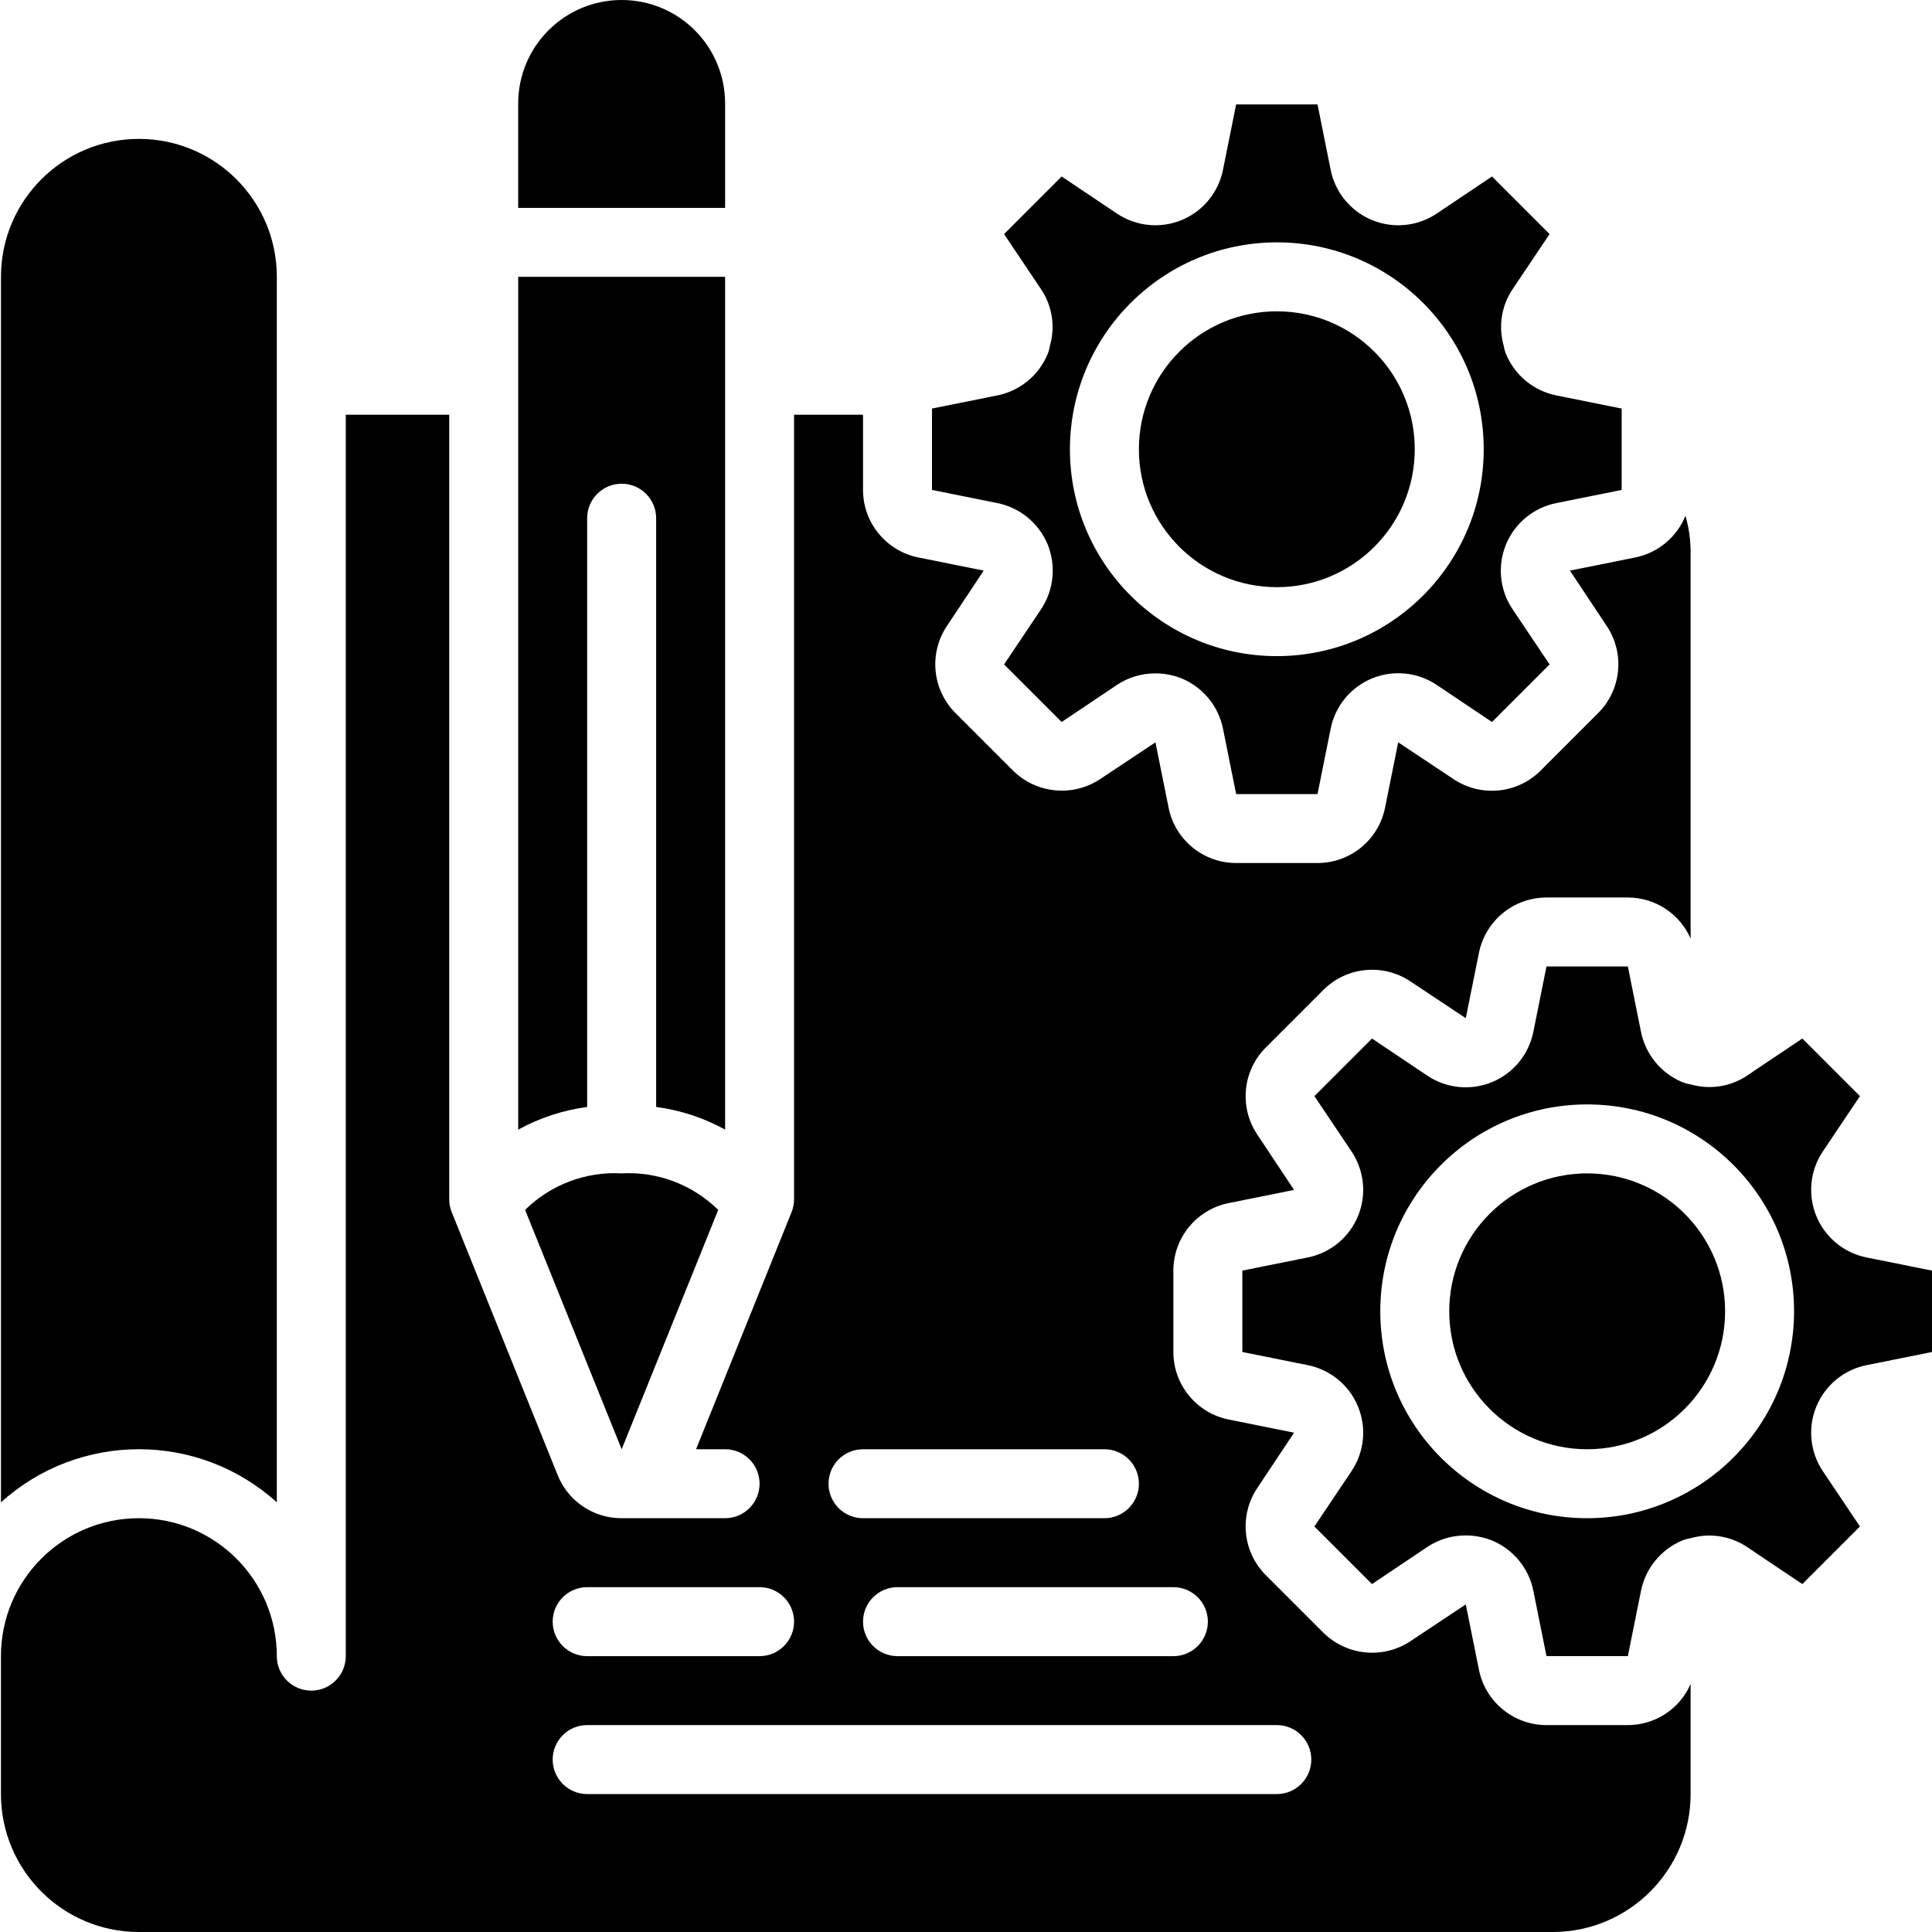 <svg height="512pt" viewBox="0 0 512 512.256" width="512pt" xmlns="http://www.w3.org/2000/svg"><path d="m73.27 398.336v-324.938c0-20.199-16.371-36.57-36.57-36.57s-36.57 16.371-36.57 36.57v324.938c20.762-18.781 52.379-18.781 73.141 0zm0 0"/><path d="m155.555 137.398c0-5.051 4.094-9.141 9.145-9.141s9.145 4.09 9.145 9.141v156.098c6.414.852 12.613 2.887 18.285 6.004v-226.102h-54.859v226.113c5.672-3.117 11.871-5.156 18.285-6.008zm0 0"/><path d="m139.098 320.797 25.602 63.461 25.602-63.461c-6.785-6.695-16.086-10.215-25.602-9.684-9.516-.531-18.816 2.988-25.602 9.684zm0 0"/><path d="m277.613 144.258c2.32 5.648 1.703 12.078-1.645 17.188l-9.875 14.719 15.27 15.27 14.719-9.875c3.012-1.984 6.543-3.035 10.148-3.016 2.414.004 4.801.469 7.039 1.371 5.617 2.367 9.691 7.367 10.883 13.348l3.473 17.281h21.578l3.473-17.281c1.176-5.992 5.27-11.004 10.906-13.355 5.637-2.348 12.078-1.73 17.164 1.652l14.719 9.875 15.27-15.27-9.875-14.719c-3.383-5.086-4-11.527-1.652-17.164 2.352-5.637 7.363-9.727 13.355-10.906l17.281-3.473v-21.578l-17.281-3.473c-5.98-1.191-10.98-5.266-13.348-10.883-.297-.734-.512-1.5-.641-2.285-1.461-5.062-.625-10.508 2.285-14.902l9.875-14.719-15.27-15.27-14.719 9.875c-5.086 3.383-11.527 4-17.164 1.652-5.637-2.352-9.73-7.363-10.906-13.355l-3.473-17.281h-21.578l-3.473 17.281c-1.18 5.992-5.27 11.004-10.906 13.355-5.641 2.348-12.078 1.73-17.164-1.652l-14.719-9.875-15.27 15.27 9.875 14.719c2.91 4.395 3.746 9.84 2.285 14.902-.129.785-.344 1.551-.641 2.285-2.371 5.617-7.371 9.691-13.348 10.883l-17.281 3.473v21.578l17.281 3.473c5.977 1.188 10.977 5.266 13.348 10.883zm60.801-80c30.297 0 54.855 24.559 54.855 54.855s-24.559 54.855-54.855 54.855c-30.297 0-54.859-24.559-54.859-54.855.039-30.281 24.578-54.82 54.859-54.855zm0 0"/><path d="m192.129 27.43c0-15.148-12.281-27.43-27.43-27.43-15.148 0-27.43 12.281-27.43 27.43v27.684h54.859zm0 0"/><path d="m374.984 119.113c0 20.199-16.371 36.57-36.57 36.57-20.199 0-36.57-16.371-36.57-36.57s16.371-36.57 36.57-36.57c20.199 0 36.57 16.371 36.57 36.57zm0 0"/><path d="m431.488 457.398h-21.578c-8.719-.008-16.219-6.168-17.918-14.719l-3.477-17.281-14.719 9.785c-7.258 4.77-16.863 3.816-23.039-2.289l-15.27-15.266c-6.148-6.16-7.102-15.797-2.285-23.043l9.781-14.719-17.277-3.473c-8.555-1.703-14.715-9.203-14.723-17.922v-21.578c.008-8.719 6.168-16.219 14.723-17.918l17.277-3.477-9.781-14.719c-4.816-7.246-3.863-16.883 2.285-23.039l15.27-15.27c6.156-6.145 15.793-7.102 23.039-2.285l14.719 9.781 3.477-17.277c1.699-8.551 9.199-14.715 17.918-14.723h21.578c7.215.008 13.742 4.277 16.641 10.883v-102.309c.012-3.312-.449-6.605-1.371-9.785-2.309 5.699-7.324 9.855-13.352 11.062l-17.277 3.477 9.781 14.719c4.816 7.246 3.859 16.883-2.285 23.039l-15.27 15.27c-6.156 6.148-15.793 7.102-23.039 2.285l-14.719-9.781-3.477 17.281c-1.699 8.551-9.199 14.711-17.918 14.719h-21.578c-8.719-.008-16.219-6.168-17.918-14.719l-3.477-17.281-14.719 9.781c-7.258 4.773-16.863 3.82-23.039-2.285l-15.27-15.27c-6.148-6.156-7.102-15.793-2.285-23.039l9.781-14.719-17.281-3.477c-8.551-1.699-14.711-9.199-14.719-17.918v-19.934h-18.285v208c0 1.172-.223 2.332-.66 3.422l-25.324 62.867h7.699c5.047 0 9.141 4.09 9.141 9.141 0 5.051-4.094 9.145-9.141 9.145h-27.43c-7.465.027-14.191-4.5-16.969-11.43l-28.086-69.723c-.438-1.09-.66-2.25-.66-3.422v-208h-27.43v329.145c0 5.051-4.09 9.145-9.141 9.145-5.051 0-9.145-4.094-9.145-9.145 0-20.199-16.371-36.57-36.57-36.57s-36.57 16.371-36.57 36.57v36.57c0 20.199 16.371 36.574 36.57 36.574h374.855c20.199 0 36.574-16.375 36.574-36.574v-29.164c-2.898 6.605-9.426 10.875-16.641 10.879zm-120.504-36.57c5.051 0 9.145 4.094 9.145 9.141 0 5.051-4.094 9.145-9.145 9.145h-73.141c-5.051 0-9.145-4.094-9.145-9.145 0-5.047 4.094-9.141 9.145-9.141zm-82.285-36.57h64c5.051 0 9.145 4.09 9.145 9.141 0 5.051-4.094 9.145-9.145 9.145h-64c-5.051 0-9.145-4.094-9.145-9.145 0-5.051 4.094-9.141 9.145-9.141zm-73.145 36.57h45.715c5.051 0 9.145 4.094 9.145 9.141 0 5.051-4.094 9.145-9.145 9.145h-45.715c-5.047 0-9.141-4.094-9.141-9.145 0-5.047 4.094-9.141 9.141-9.141zm182.859 54.855h-182.859c-5.047 0-9.141-4.094-9.141-9.141 0-5.051 4.094-9.145 9.141-9.145h182.859c5.051 0 9.141 4.094 9.141 9.145 0 5.047-4.09 9.141-9.141 9.141zm0 0"/><path d="m457.27 347.684c0 20.199-16.371 36.574-36.57 36.574s-36.57-16.375-36.57-36.574c0-20.195 16.371-36.57 36.57-36.57s36.57 16.375 36.57 36.57zm0 0"/><path d="m494.848 333.422c-5.992-1.176-11.004-5.27-13.355-10.906-2.348-5.637-1.73-12.078 1.652-17.164l9.875-14.719-15.27-15.27-11.336 7.59-3.383 2.285c-4.391 2.91-9.84 3.746-14.902 2.285-.785-.125-1.551-.34-2.285-.641-5.617-2.367-9.691-7.367-10.883-13.348l-3.473-17.277h-21.578l-3.473 17.277c-1.18 5.996-5.27 11.004-10.906 13.355s-12.078 1.73-17.164-1.652l-14.719-9.875-15.27 15.27 9.875 14.719c3.383 5.086 4 11.527 1.652 17.164-2.352 5.637-7.363 9.73-13.355 10.906l-17.281 3.473v21.578l17.281 3.477c5.992 1.176 11.004 5.266 13.355 10.906 2.348 5.637 1.73 12.074-1.652 17.16l-9.875 14.719 15.27 15.27 14.719-9.875c3.012-1.984 6.543-3.031 10.148-3.016 2.414.004 4.805.469 7.039 1.371 5.617 2.371 9.695 7.371 10.883 13.348l3.473 17.281h21.578l3.473-17.281c1.191-5.977 5.266-10.977 10.883-13.348.734-.297 1.5-.512 2.285-.641 5.062-1.457 10.508-.621 14.902 2.285l3.383 2.285 11.336 7.59 15.27-15.27-9.875-14.719c-3.383-5.086-4-11.523-1.652-17.16 2.352-5.641 7.363-9.73 13.355-10.906l17.281-3.477v-21.578zm-74.148 69.121c-30.297 0-54.855-24.562-54.855-54.859s24.559-54.855 54.855-54.855 54.855 24.559 54.855 54.855c-.035 30.281-24.574 54.824-54.855 54.859zm0 0"/></svg>